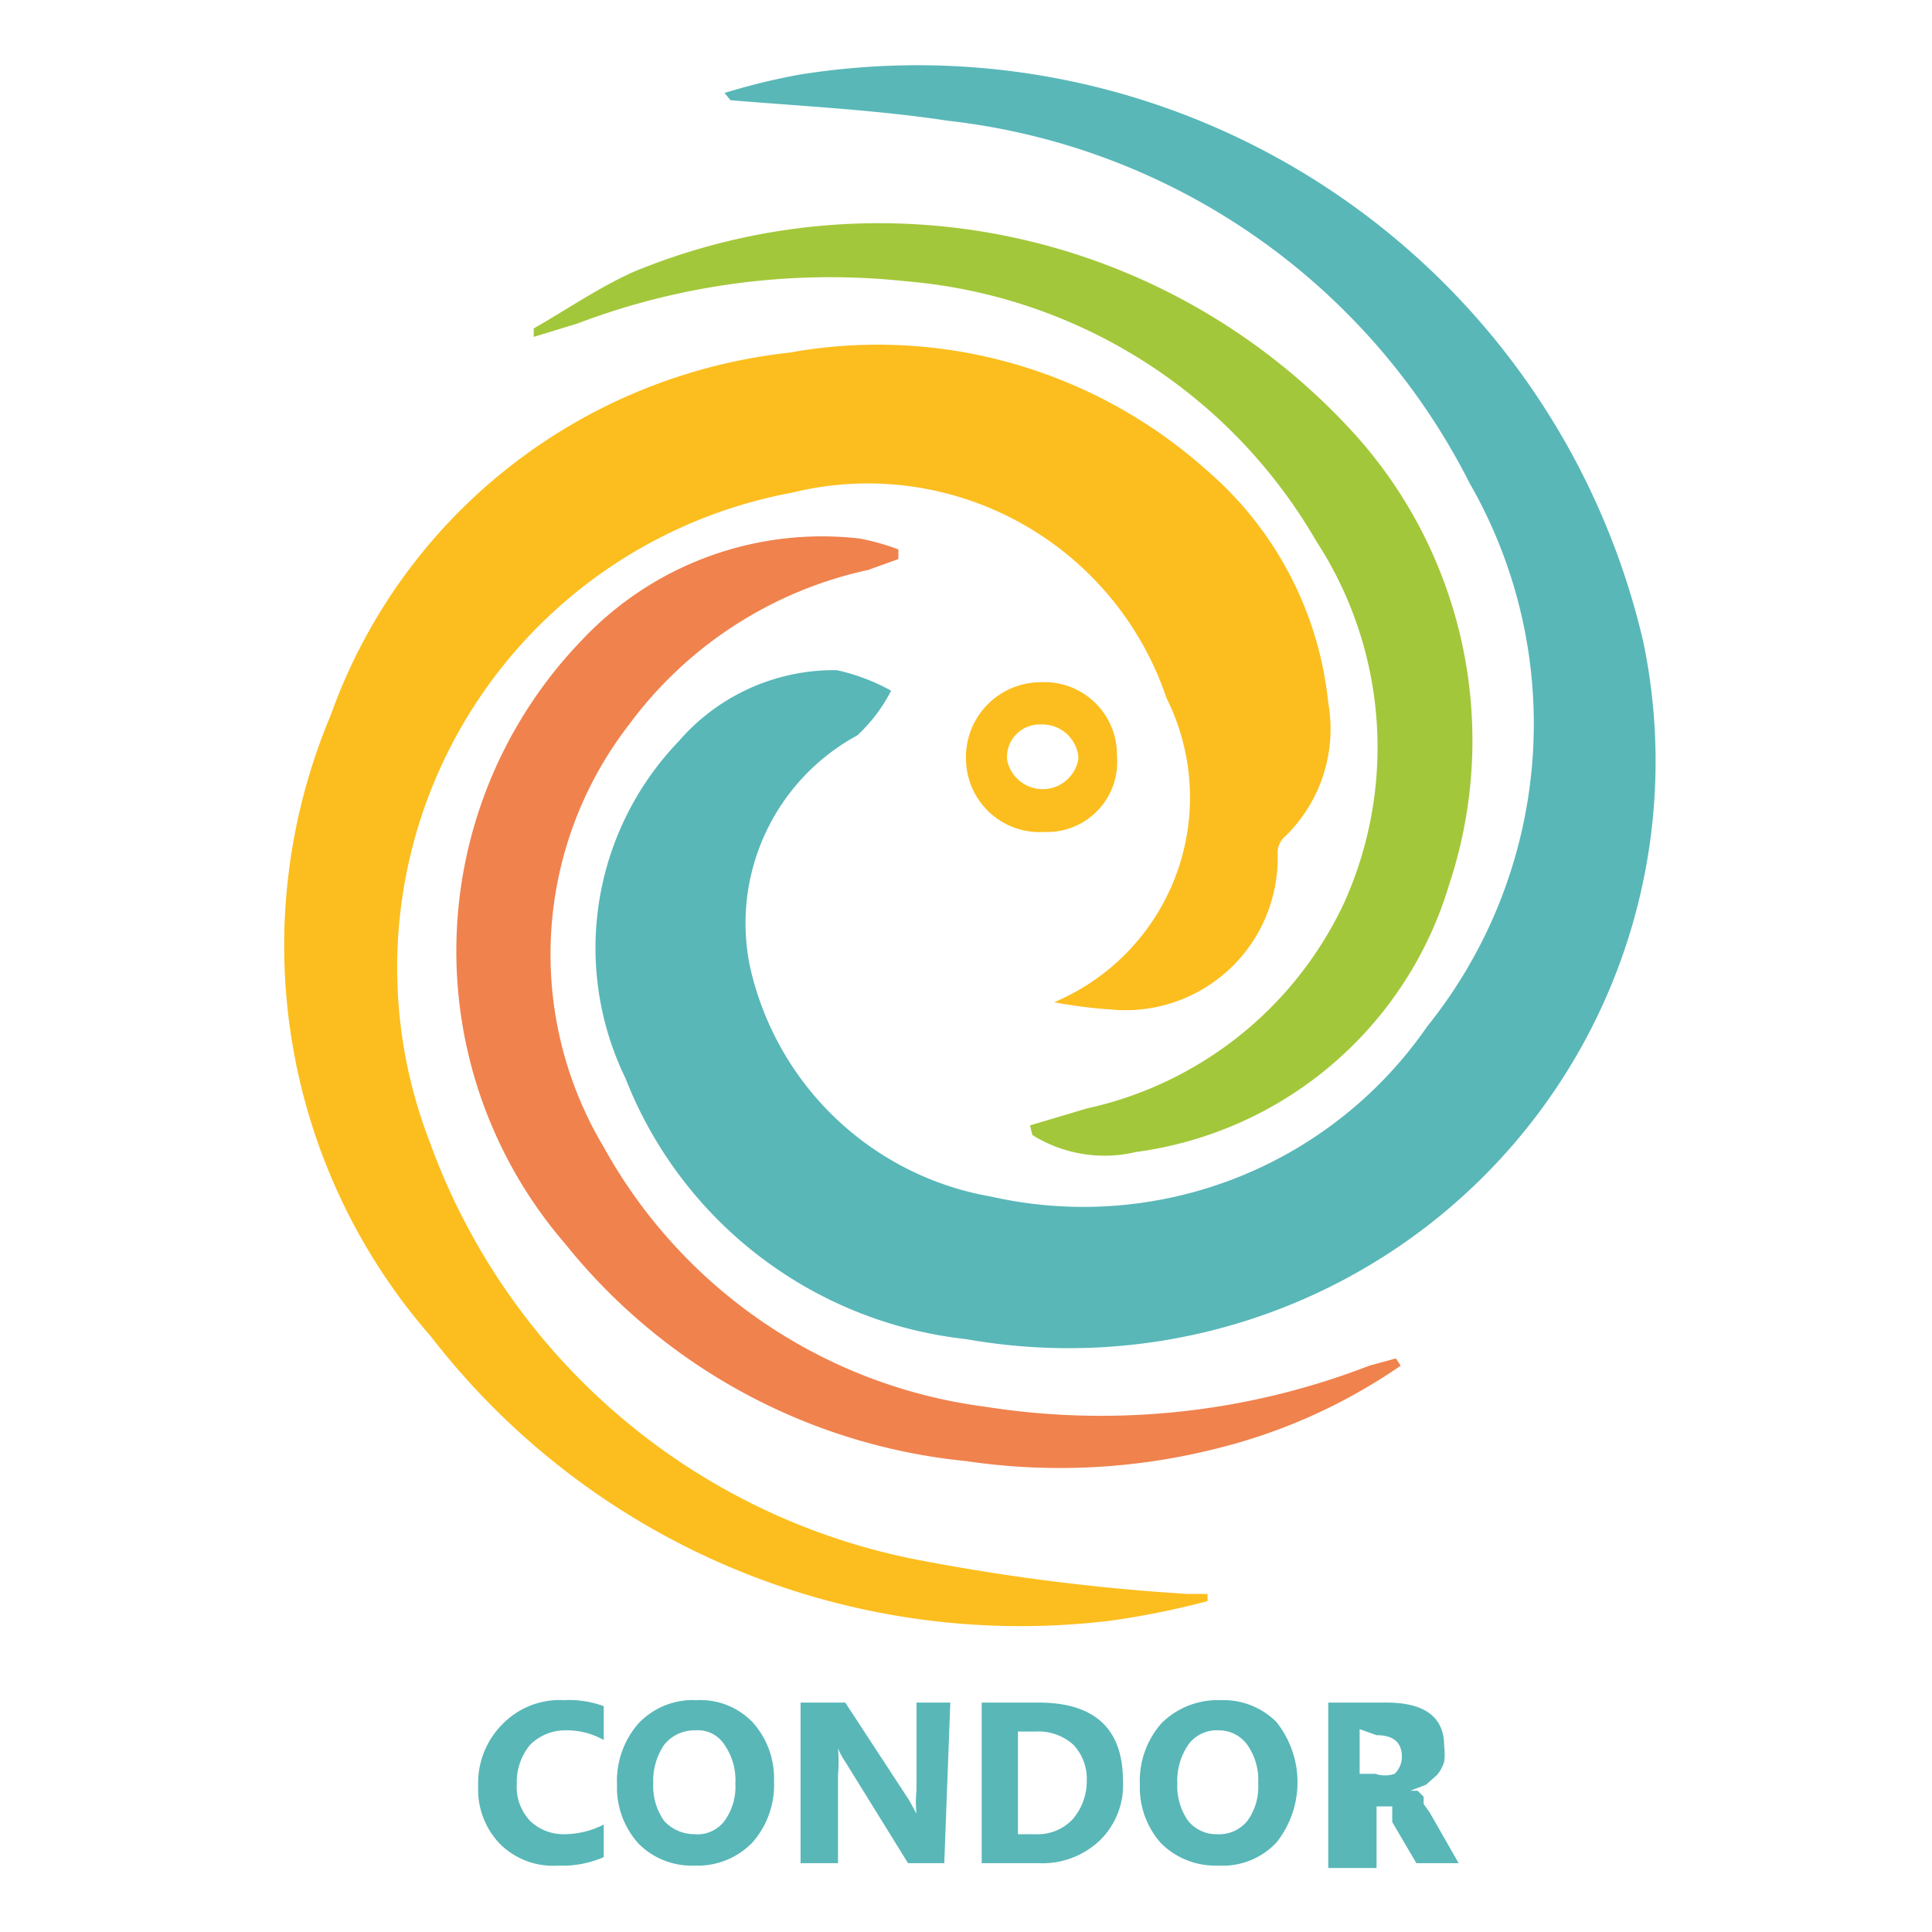 <svg id="Layer_1" data-name="Layer 1" xmlns="http://www.w3.org/2000/svg" viewBox="0 0 16 16"><defs><style>.cls-1{fill:#59b7b8;}.cls-2{fill:#fcbe1e;}.cls-3{fill:#f0824d;}.cls-4{fill:#a3c73a;}</style></defs><path class="cls-1" d="M6,.77A5.47,5.47,0,0,1,6.61.62a6.17,6.17,0,0,1,7,4.7A4.86,4.86,0,0,1,8,11.09,3.43,3.43,0,0,1,5.18,8.93a2.47,2.47,0,0,1,.44-2.79,1.7,1.7,0,0,1,1.31-.59,1.66,1.66,0,0,1,.45.17,1.34,1.34,0,0,1-.28.37A1.77,1.77,0,0,0,6.21,8a2.48,2.48,0,0,0,2,1.91A3.46,3.46,0,0,0,11.82,8.5,4,4,0,0,0,12.17,4,5.53,5.53,0,0,0,7.85,1C7.26.91,6.65.88,6.05.83Z"/><path class="cls-2" d="M8.73,8.3a1.84,1.84,0,0,0,.93-2.52,2.61,2.61,0,0,0-3.1-1.7,4,4,0,0,0-3,5.38,5.39,5.39,0,0,0,4,3.45,17.4,17.4,0,0,0,2.27.29H10v.06a6.91,6.91,0,0,1-.79.16,6.17,6.17,0,0,1-5.64-2.35,4.92,4.92,0,0,1-.83-5.15,4.56,4.56,0,0,1,3.8-3A4.09,4.09,0,0,1,10,3.9a2.93,2.93,0,0,1,1,1.92,1.24,1.24,0,0,1-.35,1.1.19.19,0,0,0-.07.13A1.26,1.26,0,0,1,9.2,8.36,3.78,3.78,0,0,1,8.73,8.3Z"/><path class="cls-3" d="M11.6,11.31a4.63,4.63,0,0,1-1.5.68A5.3,5.3,0,0,1,8,12.1a4.87,4.87,0,0,1-3.32-1.8,3.71,3.71,0,0,1,.14-5,2.73,2.73,0,0,1,2.3-.84,1.92,1.92,0,0,1,.32.09v.08l-.25.09A3.34,3.34,0,0,0,5.21,6,3.11,3.11,0,0,0,5,9.5a4.23,4.23,0,0,0,3.16,2.15,6.15,6.15,0,0,0,3.18-.34l.22-.06Z"/><path class="cls-4" d="M8.53,9.32,9,9.18a3.08,3.08,0,0,0,2.13-1.7,3.13,3.13,0,0,0-.23-3A4.34,4.34,0,0,0,7.51,2.33a5.9,5.9,0,0,0-2.73.35l-.36.11,0-.07c.28-.16.54-.34.83-.47a5.32,5.32,0,0,1,6,1.38A3.79,3.79,0,0,1,12,7.33,3.14,3.14,0,0,1,9.41,9.54a1.13,1.13,0,0,1-.86-.14Z"/><path class="cls-2" d="M9.25,6.26a.58.58,0,0,1-.6.63A.61.61,0,0,1,8,6.29a.62.62,0,0,1,.62-.64A.6.6,0,0,1,9.25,6.26Zm-.32,0A.3.3,0,0,0,8.62,6a.27.27,0,0,0-.28.29.3.3,0,0,0,.59,0Z"/><path class="cls-1" d="M5,15.38a.86.86,0,0,1-.38.07.62.62,0,0,1-.48-.18.65.65,0,0,1-.18-.48.69.69,0,0,1,.2-.51.66.66,0,0,1,.51-.2.82.82,0,0,1,.33.05v.28a.62.62,0,0,0-.31-.08.41.41,0,0,0-.3.12.48.48,0,0,0-.11.32.41.41,0,0,0,.11.31.4.4,0,0,0,.29.11A.72.72,0,0,0,5,15.11Z"/><path class="cls-1" d="M5.75,15.45a.62.62,0,0,1-.46-.18.69.69,0,0,1-.18-.49.72.72,0,0,1,.18-.51.62.62,0,0,1,.48-.19.6.6,0,0,1,.46.18.69.69,0,0,1,.18.49.72.72,0,0,1-.18.51A.63.63,0,0,1,5.75,15.45Zm0-1.12a.32.32,0,0,0-.25.12.53.53,0,0,0-.09.32.5.5,0,0,0,.09.31.34.34,0,0,0,.25.11A.28.28,0,0,0,6,15.08a.48.48,0,0,0,.09-.31A.51.51,0,0,0,6,14.45.26.26,0,0,0,5.76,14.33Z"/><path class="cls-1" d="M7.82,15.43h-.3L7,14.59a.64.64,0,0,1-.06-.11h0a1.28,1.28,0,0,1,0,.22v.73H6.63V14.1H7l.53.81.06.11h0a.87.87,0,0,1,0-.19V14.1h.28Z"/><path class="cls-1" d="M8.13,15.43V14.1H8.6c.47,0,.7.22.7.65a.64.64,0,0,1-.19.49.69.69,0,0,1-.51.19Zm.3-1.09v.85h.14a.4.4,0,0,0,.31-.12A.48.48,0,0,0,9,14.75a.41.41,0,0,0-.11-.3.43.43,0,0,0-.31-.11Z"/><path class="cls-1" d="M10.09,15.45a.64.64,0,0,1-.47-.18.69.69,0,0,1-.18-.49.72.72,0,0,1,.18-.51.66.66,0,0,1,.49-.19.62.62,0,0,1,.46.18.8.8,0,0,1,0,1A.61.61,0,0,1,10.09,15.45Zm0-1.12a.29.29,0,0,0-.25.12.53.53,0,0,0-.09.32.5.5,0,0,0,.09.31.3.3,0,0,0,.24.11.3.3,0,0,0,.25-.11.48.48,0,0,0,.09-.31.51.51,0,0,0-.09-.32A.29.29,0,0,0,10.1,14.33Z"/><path class="cls-1" d="M12.08,15.43h-.35l-.2-.34,0-.07,0-.06,0,0h-.13v.51H11V14.1h.48q.48,0,.48.36a.51.51,0,0,1,0,.13.3.3,0,0,1-.06.11l-.09.08-.13.05h0l.06,0,.05.05,0,.06.05.07Zm-.82-1.11v.37h.13a.25.25,0,0,0,.16,0,.2.2,0,0,0,.06-.14q0-.18-.21-.18Z"/></svg>